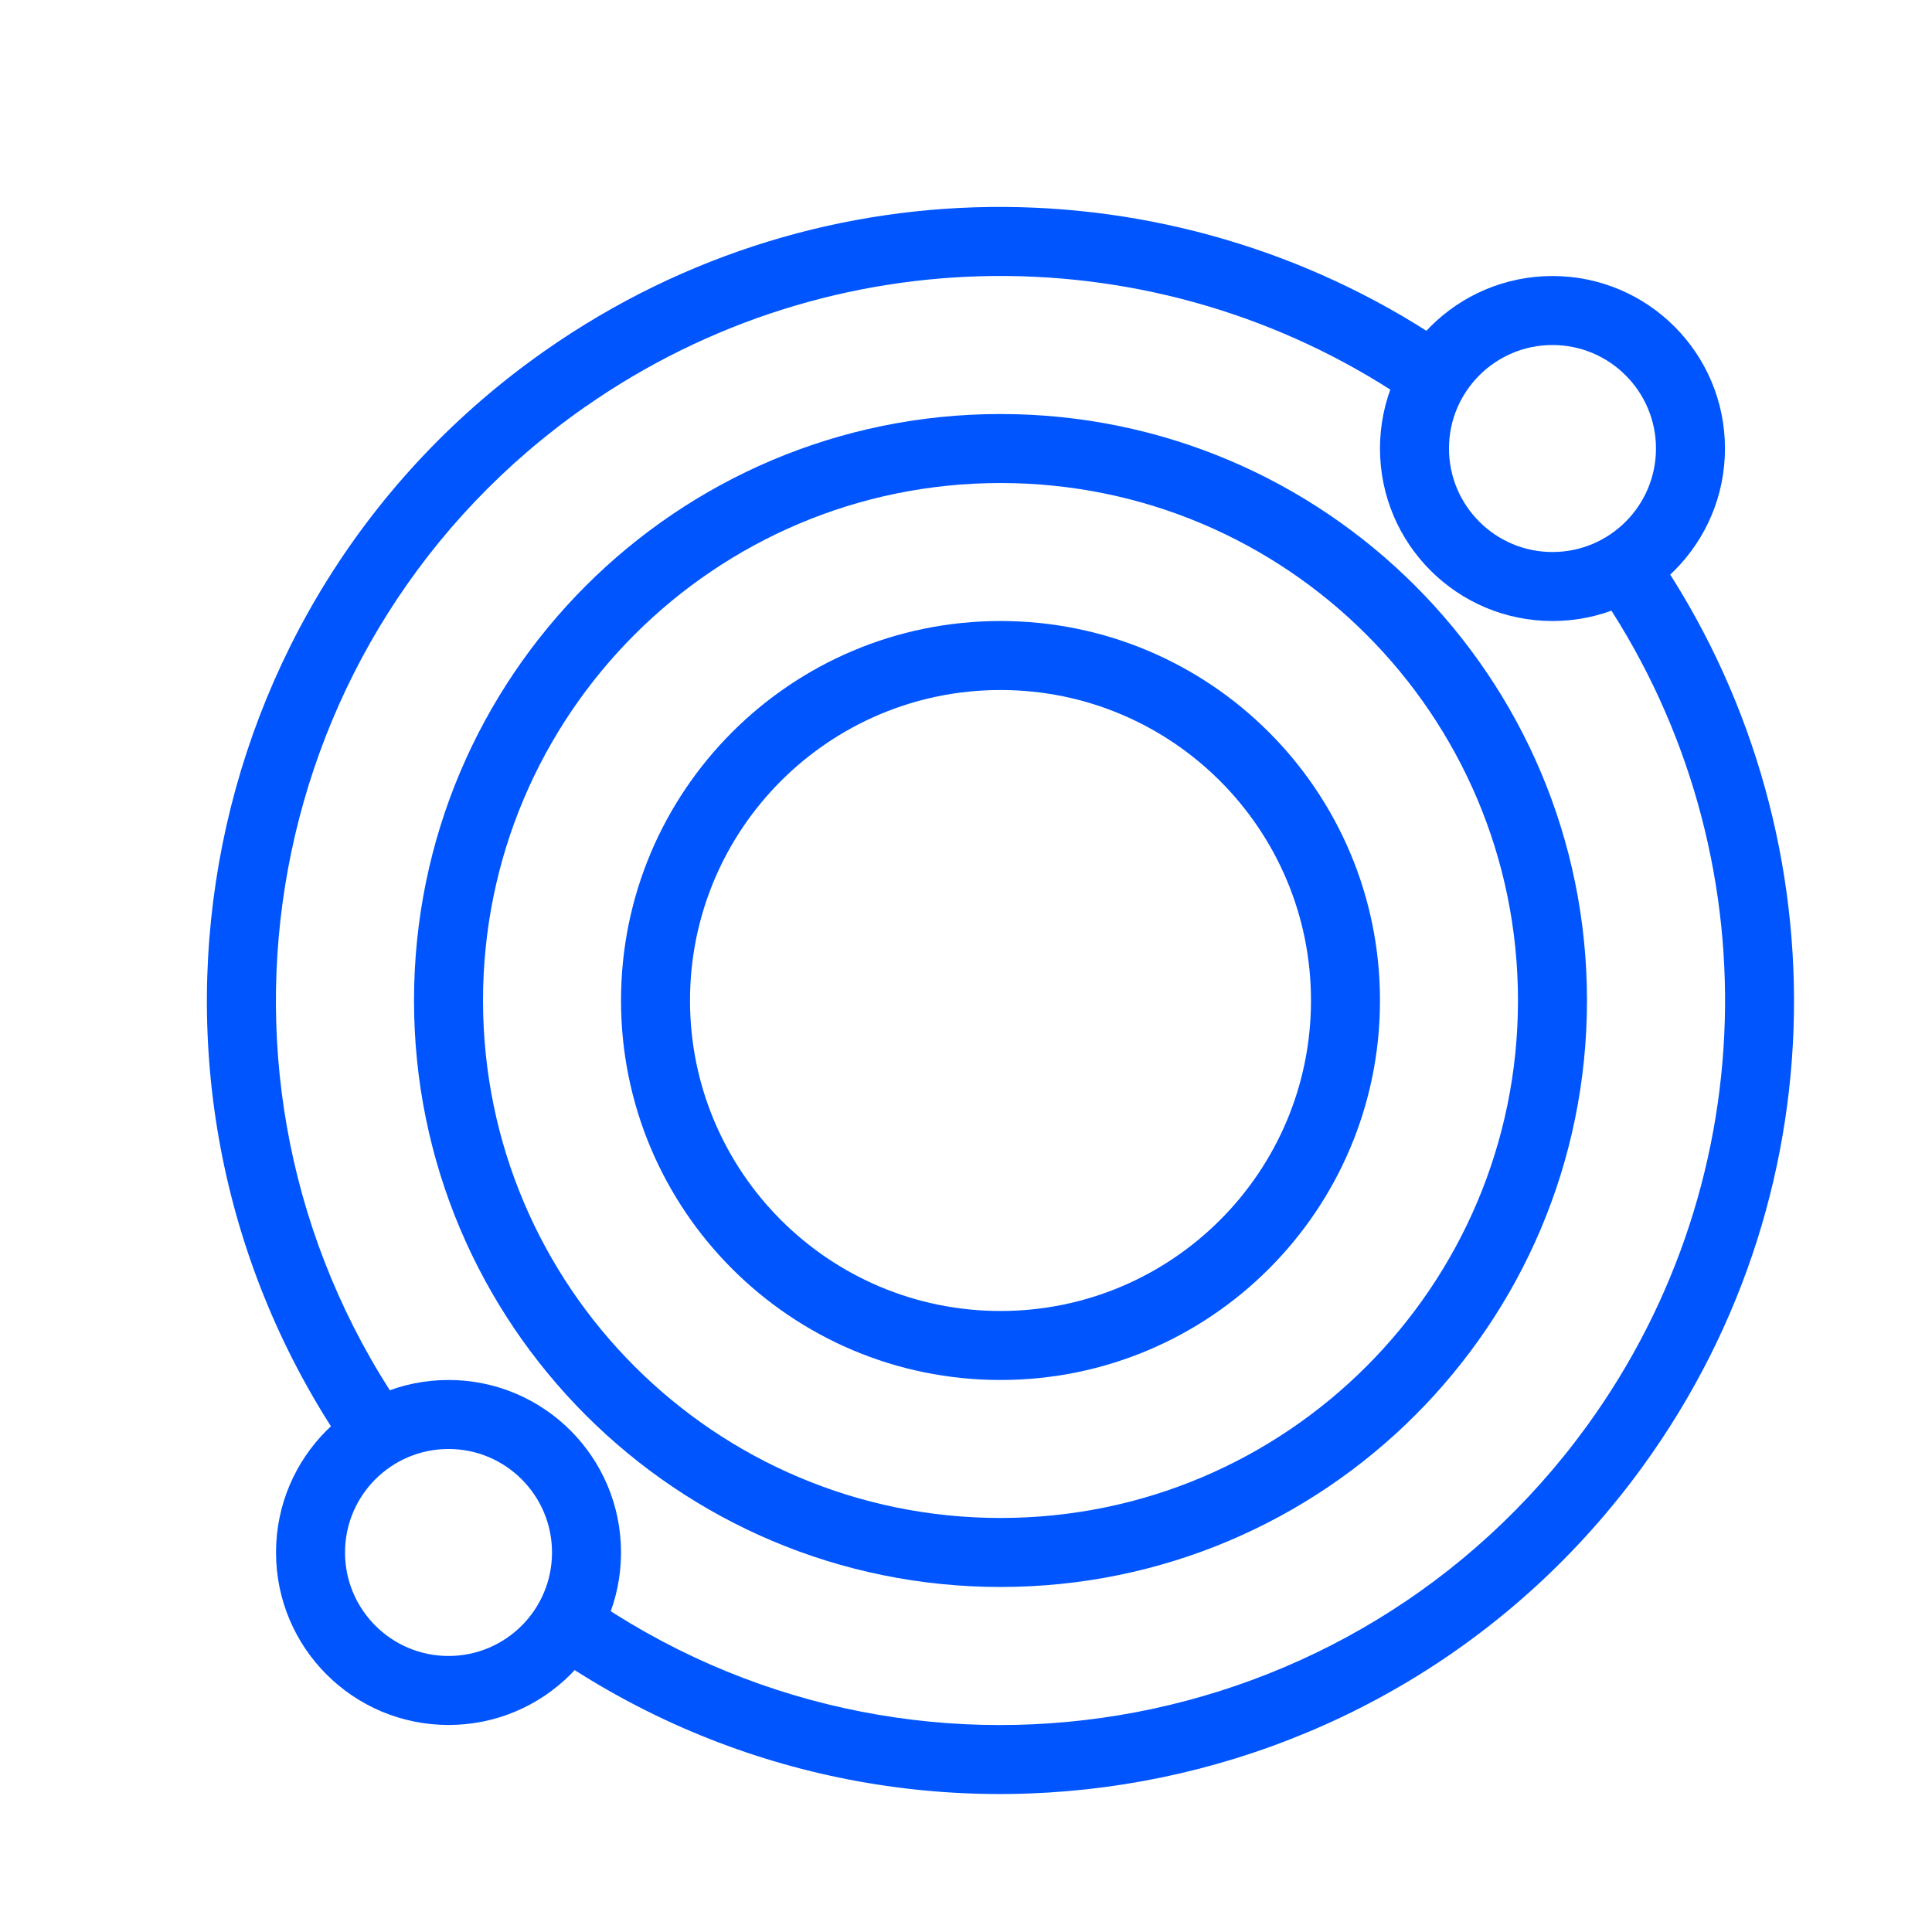 <?xml version="1.0" encoding="UTF-8" standalone="no" ?>
<!DOCTYPE svg PUBLIC "-//W3C//DTD SVG 1.1//EN" "http://www.w3.org/Graphics/SVG/1.1/DTD/svg11.dtd">
<svg xmlns="http://www.w3.org/2000/svg" xmlns:xlink="http://www.w3.org/1999/xlink" version="1.1" width="1080" height="1080" viewBox="0 0 1080 1080" xml:space="preserve">
<desc>Created with Fabric.js 5.2.4</desc>
<defs>
</defs>
<rect x="0" y="0" width="100%" height="100%" fill="transparent"></rect>
<g transform="matrix(1 0 0 1 540 540)" id="a6474d76-c44b-4cb3-bcc2-9e97042a2b6d"  >
<rect style="stroke: none; stroke-width: 1; stroke-dasharray: none; stroke-linecap: butt; stroke-dashoffset: 0; stroke-linejoin: miter; stroke-miterlimit: 4; fill: #0055ff; fill-rule: nonzero; opacity: 1; visibility: hidden;" vector-effect="non-scaling-stroke"  x="-540" y="-540" rx="0" ry="0" width="1080" height="1080" />
</g>
<g transform="matrix(1 0 0 1 540 540)" id="1fc2687a-fc2d-4a62-942d-07f30305f0f7"  >
</g>
<g transform="matrix(NaN NaN NaN NaN 0 0)"  >
<g style=""   >
</g>
</g>
<g transform="matrix(38.57 0 0 38.57 540 540)"  >
<g style=""   >
		<g transform="matrix(1 0 0 1 2.87 2.91)"  >
<path style="stroke: none; stroke-width: 1; stroke-dasharray: none; stroke-linecap: butt; stroke-dashoffset: 0; stroke-linejoin: miter; stroke-miterlimit: 4; fill: #0055ff; fill-rule: nonzero; opacity: 1;" vector-effect="non-scaling-stroke"  transform=" translate(-16.87, -16.91)" d="M 23.868 7.825 C 26.659 11.741 26.786 17.155 23.803 21.26 C 20.07 26.398 12.878 27.537 7.74 23.804 L 8.461 23.09 C 13.143 26.384 19.618 25.319 22.995 20.672 C 25.636 17.037 25.652 12.17 23.148 8.539 L 23.869 7.825 z" stroke-linecap="round" />
</g>
		<g transform="matrix(1 0 0 1 -1.97 -1.95)"  >
<path style="stroke: none; stroke-width: 1; stroke-dasharray: none; stroke-linecap: butt; stroke-dashoffset: 0; stroke-linejoin: miter; stroke-miterlimit: 4; fill: #0055ff; fill-rule: nonzero; opacity: 1;" vector-effect="non-scaling-stroke"  transform=" translate(-12.03, -12.05)" d="M 8.477 5.899 C 12.061 3.39 16.775 3.385 20.342 5.772 L 21.06 5.051 C 17.215 2.382 11.961 2.238 7.903 5.079 C 2.7 8.722 1.436 15.893 5.079 21.095 L 5.797 20.374 C 2.596 15.637 3.775 9.189 8.477 5.898 z" stroke-linecap="round" />
</g>
		<g transform="matrix(1 0 0 1 0.5 0.5)"  >
<path style="stroke: none; stroke-width: 1; stroke-dasharray: none; stroke-linecap: butt; stroke-dashoffset: 0; stroke-linejoin: miter; stroke-miterlimit: 4; fill: #0055ff; fill-rule: nonzero; opacity: 1;" vector-effect="non-scaling-stroke"  transform=" translate(-14.5, -14.5)" d="M 14.5 22 C 18.642 22 22 18.642 22 14.5 C 22 10.358 18.642 7 14.5 7 C 10.358 7 7 10.358 7 14.5 C 7 18.642 10.358 22 14.5 22 z M 14.5 23 C 9.806 23 6 19.194 6 14.5 C 6 9.806 9.806 6 14.5 6 C 19.194 6 23 9.806 23 14.5 C 23 19.194 19.194 23 14.5 23 z" stroke-linecap="round" />
</g>
		<g transform="matrix(1 0 0 1 0.5 0.5)"  >
<path style="stroke: none; stroke-width: 1; stroke-dasharray: none; stroke-linecap: butt; stroke-dashoffset: 0; stroke-linejoin: miter; stroke-miterlimit: 4; fill: #0055ff; fill-rule: nonzero; opacity: 1;" vector-effect="non-scaling-stroke"  transform=" translate(-14.5, -14.5)" d="M 14.5 19 C 16.985 19 19 16.985 19 14.5 C 19 12.015 16.985 10 14.5 10 C 12.015 10 10 12.015 10 14.5 C 10 16.985 12.015 19 14.5 19 z M 14.5 20 C 11.462 20 9 17.538 9 14.5 C 9 11.462 11.462 9 14.5 9 C 17.538 9 20 11.462 20 14.5 C 20 17.538 17.538 20 14.5 20 z" stroke-linecap="round" />
</g>
		<g transform="matrix(1 0 0 1 0.5 0.5)"  >
<path style="stroke: none; stroke-width: 1; stroke-dasharray: none; stroke-linecap: butt; stroke-dashoffset: 0; stroke-linejoin: miter; stroke-miterlimit: 4; fill: #0055ff; fill-rule: nonzero; opacity: 1;" vector-effect="non-scaling-stroke"  transform=" translate(-14.5, -14.5)" d="M 22.5 8 C 23.328 8 24 7.328 24 6.5 C 24 5.672 23.328 5 22.5 5 C 21.672 5 21 5.672 21 6.5 C 21 7.328 21.672 8 22.5 8 z M 22.5 9 C 21.119 9 20 7.881 20 6.5 C 20 5.119 21.119 4 22.5 4 C 23.881 4 25 5.119 25 6.5 C 25 7.881 23.881 9 22.5 9 z M 6.5 24 C 7.328 24 8 23.328 8 22.5 C 8 21.672 7.328 21 6.5 21 C 5.672 21 5 21.672 5 22.5 C 5 23.328 5.672 24 6.5 24 z M 6.5 25 C 5.119 25 4 23.881 4 22.5 C 4 21.119 5.119 20 6.5 20 C 7.881 20 9 21.119 9 22.5 C 9 23.881 7.881 25 6.5 25 z" stroke-linecap="round" />
</g>
</g>
</g>
</svg>